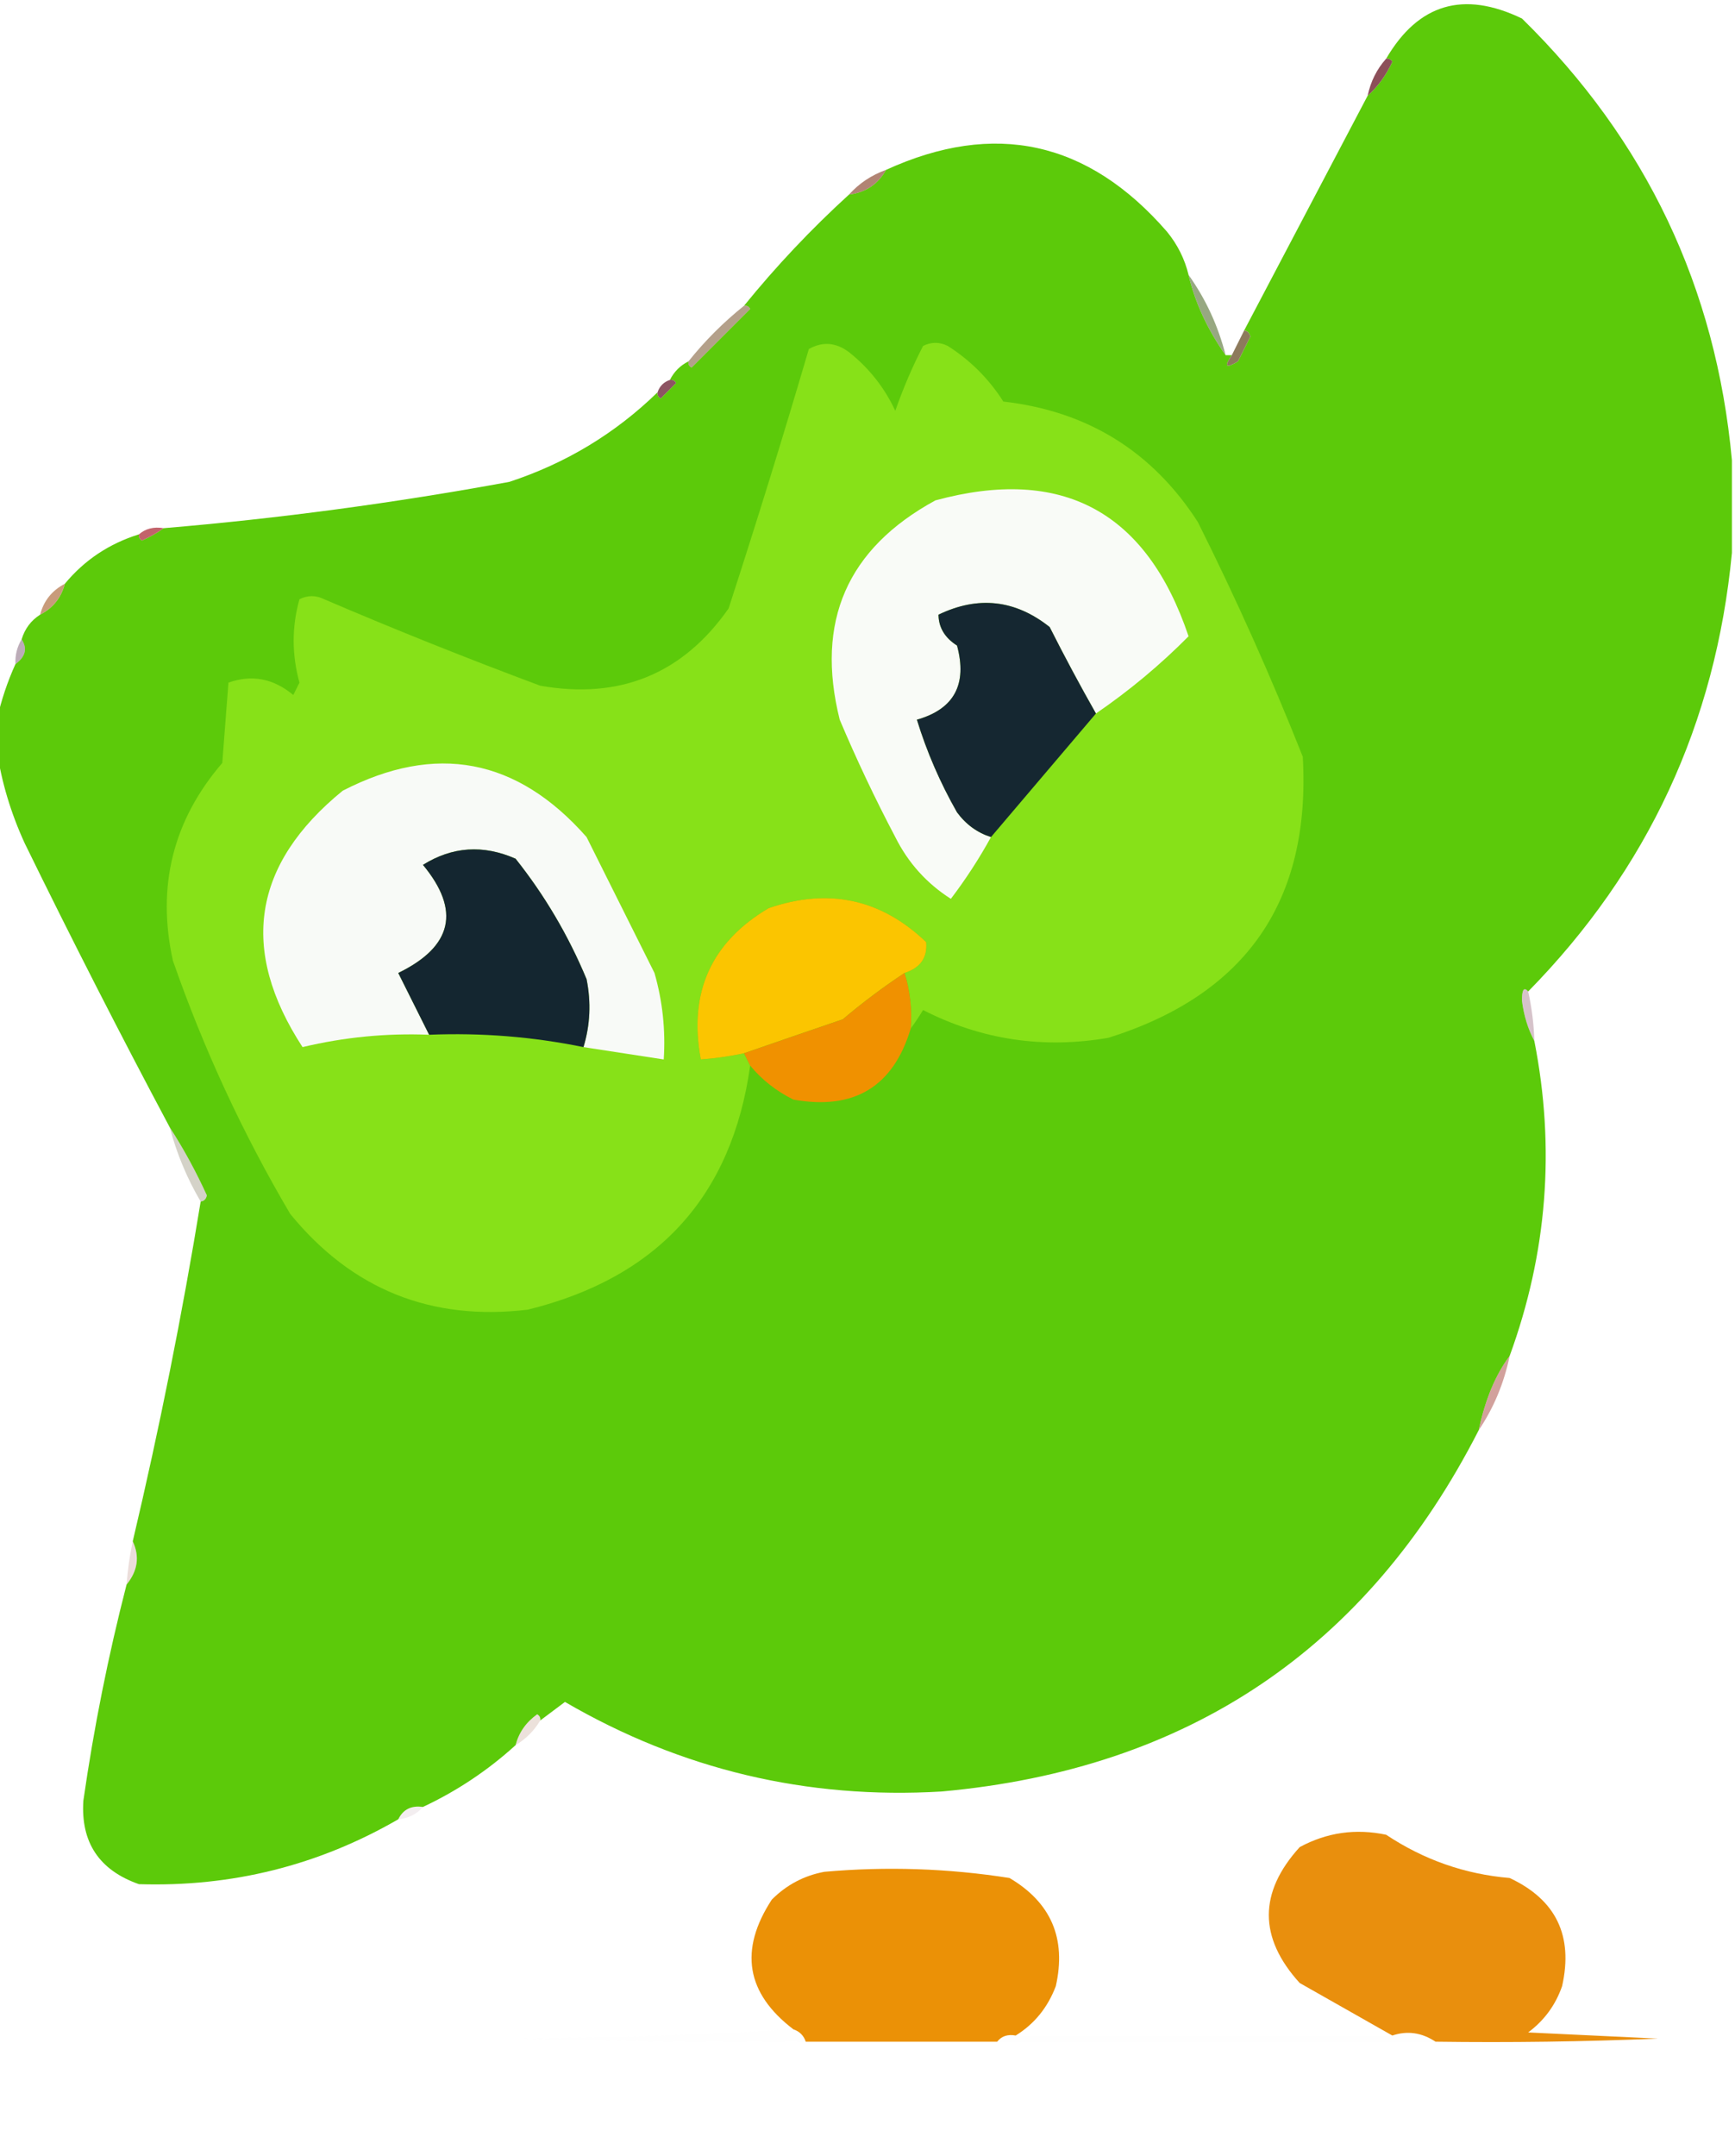 <?xml version="1.0" encoding="UTF-8"?>
<!DOCTYPE svg PUBLIC "-//W3C//DTD SVG 1.1//EN" "http://www.w3.org/Graphics/SVG/1.1/DTD/svg11.dtd">
<svg xmlns="http://www.w3.org/2000/svg" version="1.1" width="281px" height="349px" style="shape-rendering:geometricPrecision; text-rendering:geometricPrecision; image-rendering:optimizeQuality; fill-rule:evenodd; clip-rule:evenodd" xmlns:xlink="http://www.w3.org/1999/xlink">
<g><path style="opacity:0.992" fill="#5bc909" d="M 280.5,74.5 C 280.5,79.5 280.5,84.5 280.5,89.5C 277.866,117.099 266.866,140.766 247.5,160.5C 246.814,159.708 246.481,160.208 246.5,162C 246.802,164.4 247.468,166.566 248.5,168.5C 251.92,185.847 250.586,202.847 244.5,219.5C 242.203,222.571 240.536,226.571 239.5,231.5C 221.424,266.896 192.424,286.396 152.5,290C 130.68,291.295 110.346,286.461 91.5,275.5C 90.148,276.524 88.815,277.524 87.5,278.5C 87.565,278.062 87.399,277.728 87,277.5C 85.198,278.789 84.031,280.456 83.5,282.5C 79.016,286.578 74.016,289.911 68.5,292.5C 66.62,292.229 65.287,292.896 64.5,294.5C 51.573,301.97 37.573,305.47 22.5,305C 16.066,302.742 13.066,298.242 13.5,291.5C 15.198,279.676 17.532,268.009 20.5,256.5C 22.312,254.287 22.645,251.953 21.5,249.5C 25.849,231.087 29.516,212.754 32.5,194.5C 33.043,194.44 33.376,194.107 33.5,193.5C 31.726,189.611 29.726,185.945 27.5,182.5C 19.441,167.384 11.608,152.051 4,136.5C 1.747,131.586 0.247,126.586 -0.5,121.5C -0.5,119.833 -0.5,118.167 -0.5,116.5C 0.184,113.408 1.184,110.408 2.5,107.5C 4.138,106.295 4.471,104.962 3.5,103.5C 4.026,101.77 5.026,100.436 6.5,99.5C 8.587,98.415 9.92,96.749 10.5,94.5C 13.678,90.664 17.678,87.998 22.5,86.5C 22.435,86.938 22.601,87.272 23,87.5C 24.302,86.915 25.469,86.249 26.5,85.5C 45.145,83.935 63.811,81.435 82.5,78C 91.659,74.991 99.659,70.158 106.5,63.5C 106.435,63.938 106.601,64.272 107,64.5C 107.833,63.667 108.667,62.833 109.5,62C 109.272,61.601 108.938,61.435 108.5,61.5C 109.167,60.167 110.167,59.167 111.5,58.5C 111.435,58.938 111.601,59.272 112,59.5C 115.167,56.333 118.333,53.167 121.5,50C 121.272,49.601 120.938,49.435 120.5,49.5C 125.713,43.076 131.38,37.076 137.5,31.5C 140.198,31.155 142.198,29.822 143.5,27.5C 161.071,19.474 176.238,22.807 189,37.5C 190.705,39.577 191.872,41.91 192.5,44.5C 193.539,48.934 195.539,53.268 198.5,57.5C 198.833,57.5 199.167,57.5 199.5,57.5C 198.206,59.355 198.539,59.689 200.5,58.5C 201.167,57.167 201.833,55.833 202.5,54.5C 202.376,53.893 202.043,53.56 201.5,53.5C 208.183,40.799 214.85,28.132 221.5,15.5C 223.179,14 224.512,12.167 225.5,10C 225.272,9.601 224.938,9.435 224.5,9.5C 229.701,0.603 237.034,-1.564 246.5,3C 266.6,22.698 277.933,46.531 280.5,74.5 Z"/></g>
<g><path style="opacity:0.937" fill="#84444e" d="M 224.5,9.5 C 224.938,9.435 225.272,9.601 225.5,10C 224.512,12.167 223.179,14 221.5,15.5C 221.992,13.181 222.992,11.181 224.5,9.5 Z"/></g>
<g><path style="opacity:0.796" fill="#9d6551" d="M 143.5,27.5 C 142.198,29.822 140.198,31.155 137.5,31.5C 139.147,29.674 141.147,28.34 143.5,27.5 Z"/></g>
<g><path style="opacity:0.71" fill="#967a5b" d="M 120.5,49.5 C 120.938,49.435 121.272,49.601 121.5,50C 118.333,53.167 115.167,56.333 112,59.5C 111.601,59.272 111.435,58.938 111.5,58.5C 114.167,55.167 117.167,52.167 120.5,49.5 Z"/></g>
<g><path style="opacity:0.835" fill="#839768" d="M 192.5,44.5 C 195.29,48.416 197.29,52.749 198.5,57.5C 195.539,53.268 193.539,48.934 192.5,44.5 Z"/></g>
<g><path style="opacity:0.992" fill="#87e019" d="M 147.5,166.5 C 147.736,163.391 147.403,160.391 146.5,157.5C 149.072,156.677 150.239,155.011 150,152.5C 142.694,145.507 134.194,143.674 124.5,147C 115.152,152.523 111.485,160.689 113.5,171.5C 115.861,171.326 118.194,170.993 120.5,170.5C 120.833,171.167 121.167,171.833 121.5,172.5C 118.528,193.649 106.528,206.815 85.5,212C 69.814,213.883 56.981,208.717 47,196.5C 39.31,183.454 32.977,169.787 28,155.5C 25.352,143.453 28.019,132.787 36,123.5C 36.333,119.167 36.667,114.833 37,110.5C 40.779,109.155 44.279,109.821 47.5,112.5C 47.833,111.833 48.167,111.167 48.5,110.5C 47.248,105.949 47.248,101.449 48.5,97C 49.833,96.333 51.167,96.333 52.5,97C 64.064,101.95 75.731,106.616 87.5,111C 100.404,113.26 110.57,109.093 118,98.5C 122.535,84.561 126.869,70.561 131,56.5C 133.21,55.251 135.376,55.418 137.5,57C 140.762,59.592 143.262,62.759 145,66.5C 146.28,62.841 147.78,59.341 149.5,56C 150.833,55.333 152.167,55.333 153.5,56C 157.167,58.333 160.167,61.333 162.5,65C 176.121,66.556 186.621,73.056 194,84.5C 200.221,96.94 205.888,109.607 211,122.5C 212.322,145.845 201.822,161.012 179.5,168C 168.924,169.812 158.924,168.312 149.5,163.5C 148.824,164.602 148.158,165.602 147.5,166.5 Z"/></g>
<g><path style="opacity:0.953" fill="#877454" d="M 201.5,53.5 C 202.043,53.56 202.376,53.893 202.5,54.5C 201.833,55.833 201.167,57.167 200.5,58.5C 198.539,59.689 198.206,59.355 199.5,57.5C 200.167,56.167 200.833,54.833 201.5,53.5 Z"/></g>
<g><path style="opacity:0.843" fill="#783546" d="M 108.5,61.5 C 108.938,61.435 109.272,61.601 109.5,62C 108.667,62.833 107.833,63.667 107,64.5C 106.601,64.272 106.435,63.938 106.5,63.5C 106.833,62.5 107.5,61.833 108.5,61.5 Z"/></g>
<g><path style="opacity:0.992" fill="#fafbf9" d="M 177.5,115.5 C 174.916,110.948 172.416,106.282 170,101.5C 164.42,97.075 158.42,96.409 152,99.5C 152.017,101.568 153.017,103.234 155,104.5C 156.693,110.792 154.526,114.792 148.5,116.5C 150.098,121.701 152.265,126.701 155,131.5C 156.451,133.464 158.284,134.797 160.5,135.5C 158.593,138.975 156.426,142.309 154,145.5C 150.083,143.004 147.083,139.67 145,135.5C 141.727,129.288 138.727,122.954 136,116.5C 132.029,100.615 137.195,88.781 151.5,81C 172.015,75.426 185.681,82.759 192.5,103C 187.905,107.634 182.905,111.8 177.5,115.5 Z"/></g>
<g><path style="opacity:0.882" fill="#ba4e57" d="M 26.5,85.5 C 25.469,86.249 24.302,86.915 23,87.5C 22.601,87.272 22.435,86.938 22.5,86.5C 23.568,85.566 24.901,85.232 26.5,85.5 Z"/></g>
<g><path style="opacity:0.796" fill="#ba815a" d="M 10.5,94.5 C 9.92,96.749 8.587,98.415 6.5,99.5C 7.08,97.251 8.413,95.585 10.5,94.5 Z"/></g>
<g><path style="opacity:0.992" fill="#152632" d="M 177.5,115.5 C 171.804,122.192 166.137,128.858 160.5,135.5C 158.284,134.797 156.451,133.464 155,131.5C 152.265,126.701 150.098,121.701 148.5,116.5C 154.526,114.792 156.693,110.792 155,104.5C 153.017,103.234 152.017,101.568 152,99.5C 158.42,96.409 164.42,97.075 170,101.5C 172.416,106.282 174.916,110.948 177.5,115.5 Z"/></g>
<g><path style="opacity:0.416" fill="#5f3954" d="M 3.5,103.5 C 4.471,104.962 4.138,106.295 2.5,107.5C 2.433,106.041 2.766,104.708 3.5,103.5 Z"/></g>
<g><path style="opacity:0.992" fill="#f9faf9" d="M 94.5,169.5 C 95.589,165.922 95.755,162.255 95,158.5C 92.049,151.423 88.215,144.923 83.5,139C 78.246,136.698 73.246,137.031 68.5,140C 74.626,147.384 73.293,153.217 64.5,157.5C 66.18,160.86 67.847,164.193 69.5,167.5C 62.567,167.225 55.734,167.892 49,169.5C 38.727,153.742 40.893,139.909 55.5,128C 70.583,120.228 83.75,122.728 95,135.5C 98.667,142.833 102.333,150.167 106,157.5C 107.309,162.066 107.809,166.733 107.5,171.5C 103.167,170.833 98.833,170.167 94.5,169.5 Z"/></g>
<g><path style="opacity:0.992" fill="#142531" d="M 94.5,169.5 C 86.269,167.819 77.936,167.153 69.5,167.5C 67.847,164.193 66.18,160.86 64.5,157.5C 73.293,153.217 74.626,147.384 68.5,140C 73.246,137.031 78.246,136.698 83.5,139C 88.215,144.923 92.049,151.423 95,158.5C 95.755,162.255 95.589,165.922 94.5,169.5 Z"/></g>
<g><path style="opacity:0.992" fill="#fcc400" d="M 146.5,157.5 C 143.044,159.783 139.71,162.283 136.5,165C 131.058,166.851 125.725,168.684 120.5,170.5C 118.194,170.993 115.861,171.326 113.5,171.5C 111.485,160.689 115.152,152.523 124.5,147C 134.194,143.674 142.694,145.507 150,152.5C 150.239,155.011 149.072,156.677 146.5,157.5 Z"/></g>
<g><path style="opacity:0.992" fill="#f09000" d="M 146.5,157.5 C 147.403,160.391 147.736,163.391 147.5,166.5C 144.669,175.922 138.336,179.755 128.5,178C 125.734,176.629 123.401,174.796 121.5,172.5C 121.167,171.833 120.833,171.167 120.5,170.5C 125.725,168.684 131.058,166.851 136.5,165C 139.71,162.283 143.044,159.783 146.5,157.5 Z"/></g>
<g><path style="opacity:0.384" fill="#956376" d="M 247.5,160.5 C 248.092,163.127 248.425,165.794 248.5,168.5C 247.468,166.566 246.802,164.4 246.5,162C 246.481,160.208 246.814,159.708 247.5,160.5 Z"/></g>
<g><path style="opacity:0.329" fill="#7d785a" d="M 27.5,182.5 C 29.726,185.945 31.726,189.611 33.5,193.5C 33.376,194.107 33.043,194.44 32.5,194.5C 30.278,190.723 28.611,186.723 27.5,182.5 Z"/></g>
<g><path style="opacity:0.631" fill="#b86a63" d="M 244.5,219.5 C 243.597,223.889 241.931,227.889 239.5,231.5C 240.536,226.571 242.203,222.571 244.5,219.5 Z"/></g>
<g><path style="opacity:0.22" fill="#a4665a" d="M 21.5,249.5 C 22.645,251.953 22.312,254.287 20.5,256.5C 20.674,254.139 21.007,251.806 21.5,249.5 Z"/></g>
<g><path style="opacity:0.157" fill="#8a431d" d="M 87.5,278.5 C 86.5,280.167 85.167,281.5 83.5,282.5C 84.031,280.456 85.198,278.789 87,277.5C 87.399,277.728 87.565,278.062 87.5,278.5 Z"/></g>
<g><path style="opacity:0.071" fill="#5c1730" d="M 68.5,292.5 C 67.486,293.674 66.153,294.34 64.5,294.5C 65.287,292.896 66.62,292.229 68.5,292.5 Z"/></g>
<g><path style="opacity:0.992" fill="#e88e0c" d="M 232.5,330.5 C 230.264,329.018 227.931,328.685 225.5,329.5C 220.563,326.694 215.563,323.861 210.5,321C 203.833,313.667 203.833,306.333 210.5,299C 214.894,296.626 219.56,295.959 224.5,297C 230.605,301.058 237.271,303.391 244.5,304C 251.999,307.499 254.833,313.333 253,321.5C 251.939,324.562 250.106,327.062 247.5,329C 254.5,329.333 261.5,329.667 268.5,330C 256.505,330.5 244.505,330.667 232.5,330.5 Z"/></g>
<g><path style="opacity:0.976" fill="#ea8e01" d="M 164.5,329.5 C 163.209,329.263 162.209,329.596 161.5,330.5C 151.167,330.5 140.833,330.5 130.5,330.5C 130.167,329.5 129.5,328.833 128.5,328.5C 120.834,322.661 119.667,315.661 125,307.5C 127.379,305.116 130.213,303.616 133.5,303C 143.561,302.105 153.561,302.438 163.5,304C 170.236,307.976 172.736,313.809 171,321.5C 169.695,324.961 167.529,327.628 164.5,329.5 Z"/></g>
<g><path style="opacity:0.016" fill="#c9c6c5" d="M 128.5,328.5 C 129.5,328.833 130.167,329.5 130.5,330.5C 115.163,330.667 99.83,330.5 84.5,330C 99.339,329.831 114.006,329.331 128.5,328.5 Z"/></g>
<g><path style="opacity:0.016" fill="#c0c4c1" d="M 232.5,330.5 C 208.833,330.5 185.167,330.5 161.5,330.5C 162.209,329.596 163.209,329.263 164.5,329.5C 184.833,329.5 205.167,329.5 225.5,329.5C 227.931,328.685 230.264,329.018 232.5,330.5 Z"/></g>
</svg>
